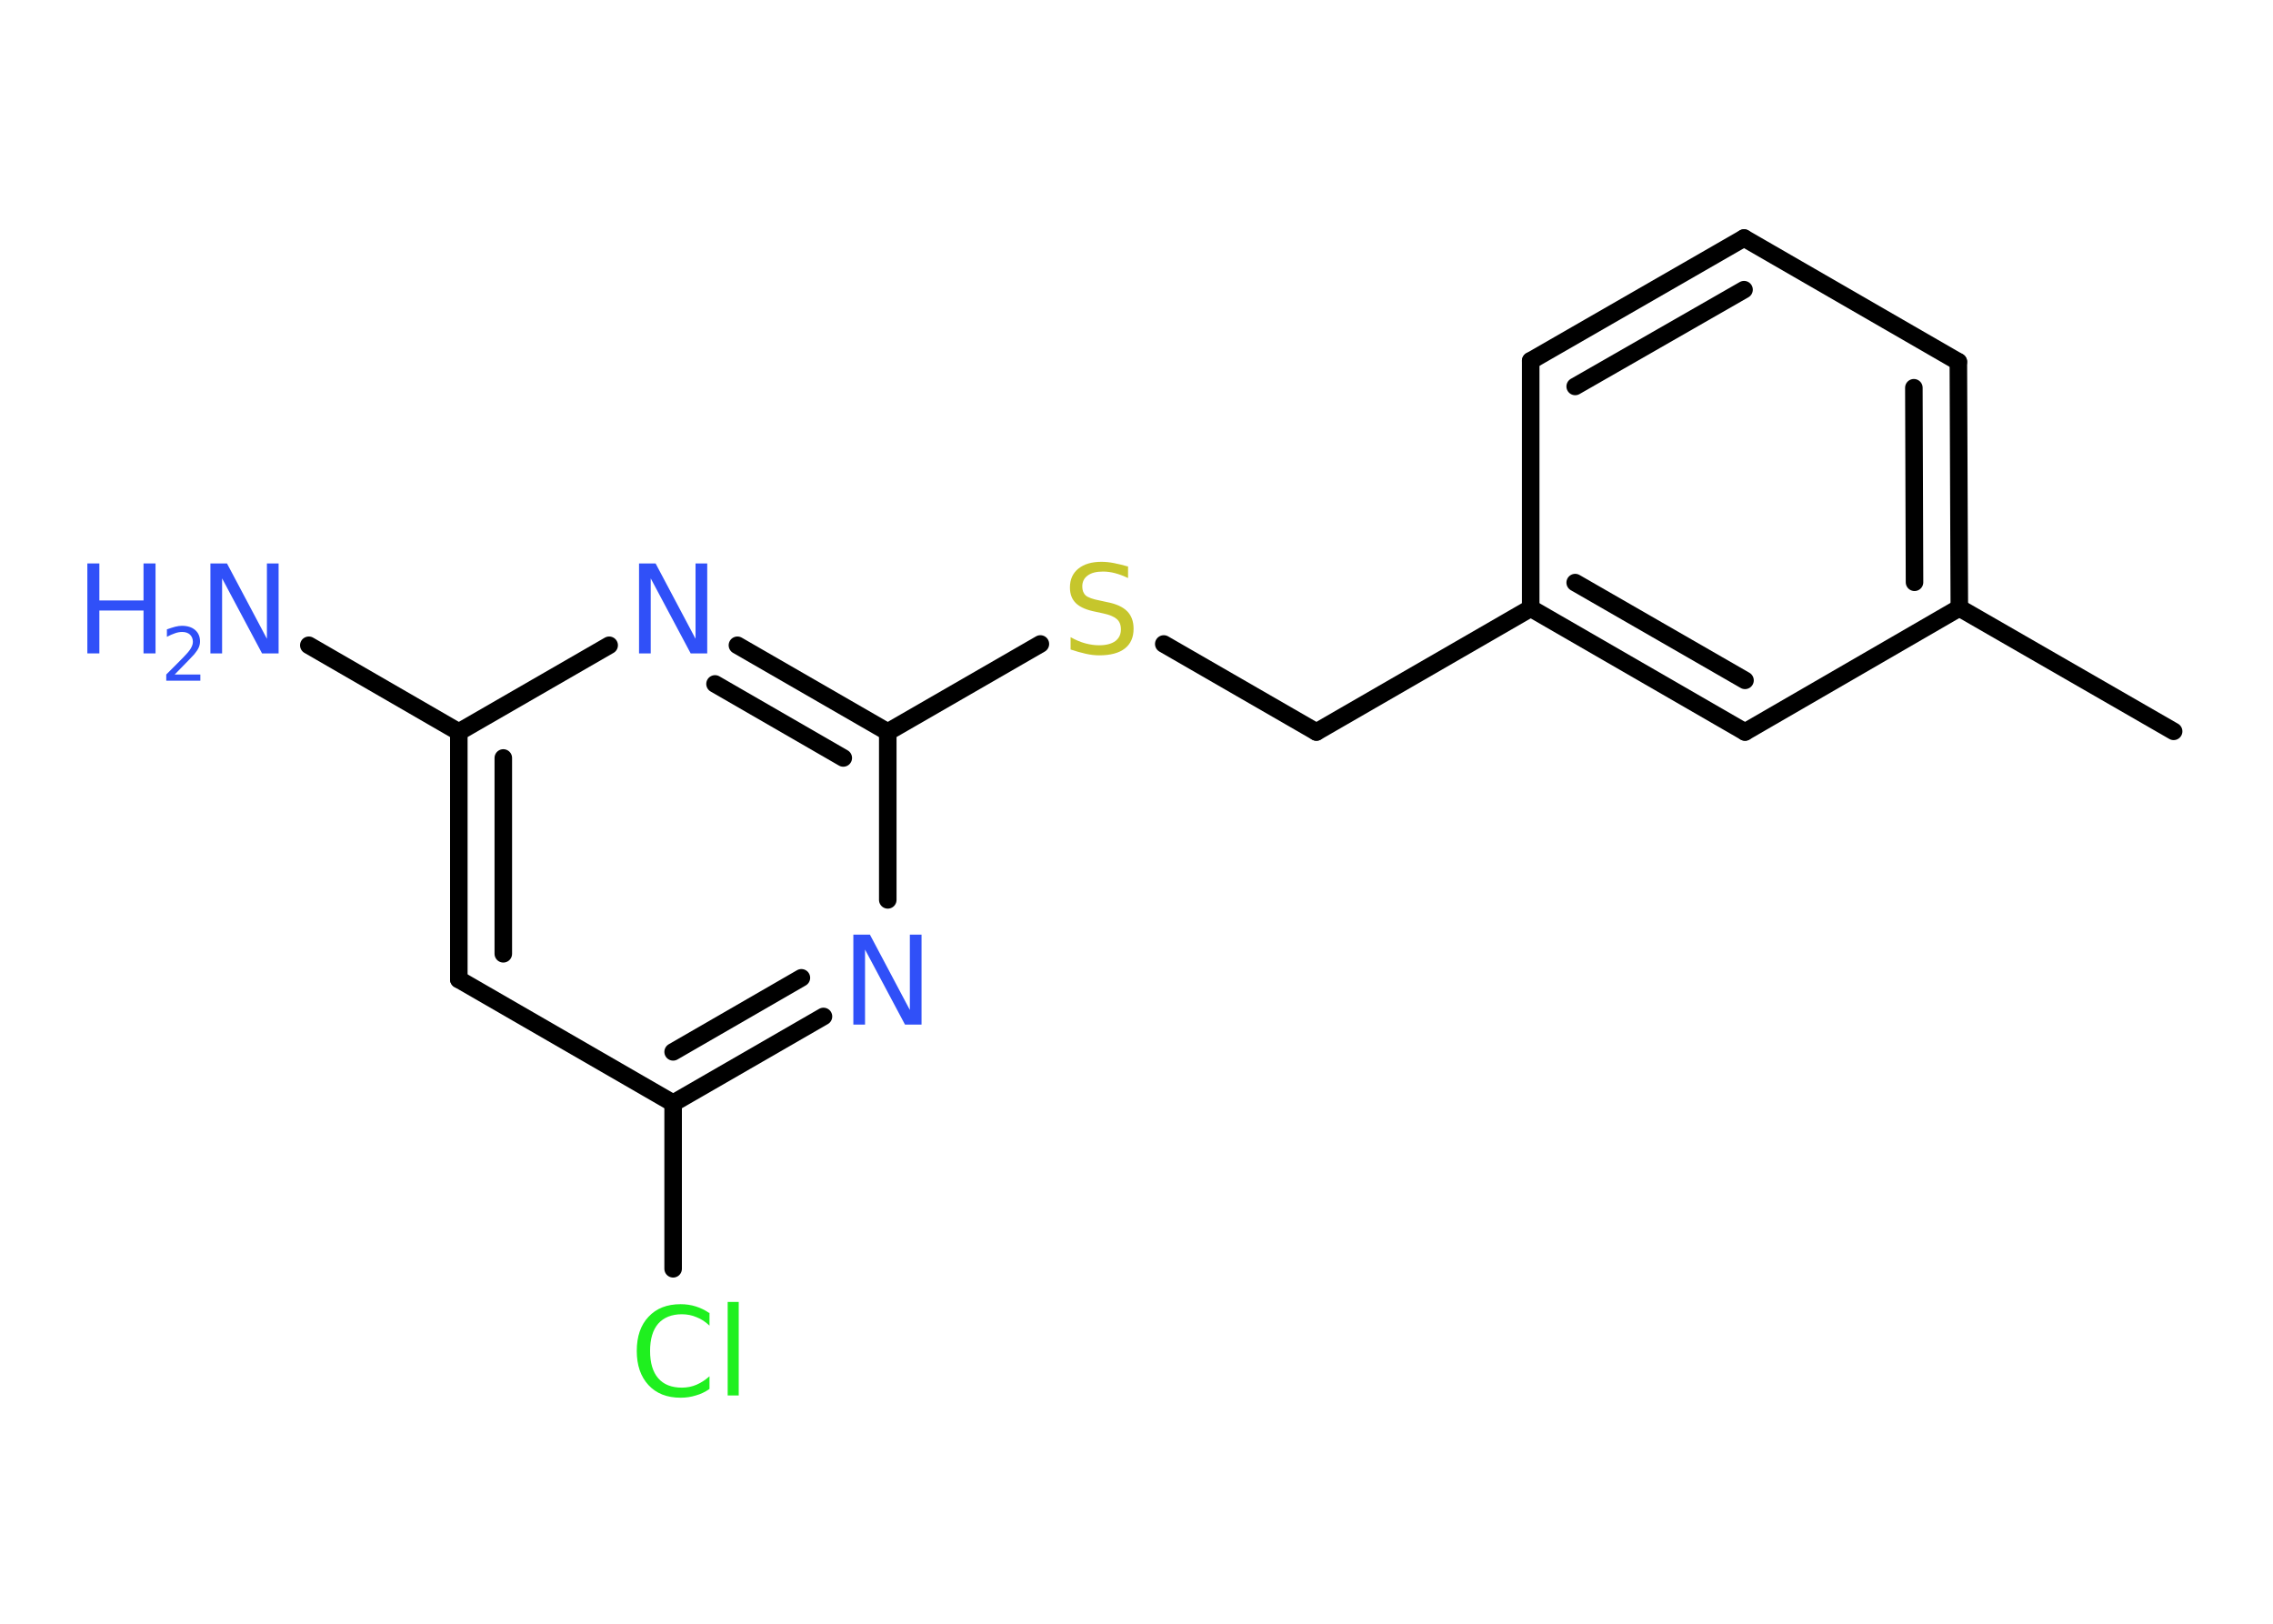 <?xml version='1.0' encoding='UTF-8'?>
<!DOCTYPE svg PUBLIC "-//W3C//DTD SVG 1.1//EN" "http://www.w3.org/Graphics/SVG/1.1/DTD/svg11.dtd">
<svg version='1.2' xmlns='http://www.w3.org/2000/svg' xmlns:xlink='http://www.w3.org/1999/xlink' width='70.0mm' height='50.0mm' viewBox='0 0 70.0 50.0'>
  <desc>Generated by the Chemistry Development Kit (http://github.com/cdk)</desc>
  <g stroke-linecap='round' stroke-linejoin='round' stroke='#000000' stroke-width='.54' fill='#3050F8'>
    <rect x='.0' y='.0' width='70.0' height='50.0' fill='#FFFFFF' stroke='none'/>
    <g id='mol1' class='mol'>
      <line id='mol1bnd1' class='bond' x1='66.94' y1='22.52' x2='60.34' y2='18.72'/>
      <g id='mol1bnd2' class='bond'>
        <line x1='60.34' y1='18.72' x2='60.31' y2='11.14'/>
        <line x1='58.96' y1='17.93' x2='58.94' y2='11.94'/>
      </g>
      <line id='mol1bnd3' class='bond' x1='60.31' y1='11.14' x2='53.71' y2='7.33'/>
      <g id='mol1bnd4' class='bond'>
        <line x1='53.71' y1='7.33' x2='47.14' y2='11.11'/>
        <line x1='53.71' y1='8.92' x2='48.51' y2='11.9'/>
      </g>
      <line id='mol1bnd5' class='bond' x1='47.14' y1='11.11' x2='47.14' y2='18.73'/>
      <line id='mol1bnd6' class='bond' x1='47.14' y1='18.73' x2='40.54' y2='22.54'/>
      <line id='mol1bnd7' class='bond' x1='40.54' y1='22.54' x2='35.84' y2='19.83'/>
      <line id='mol1bnd8' class='bond' x1='32.04' y1='19.83' x2='27.34' y2='22.54'/>
      <g id='mol1bnd9' class='bond'>
        <line x1='27.34' y1='22.54' x2='22.71' y2='19.87'/>
        <line x1='25.97' y1='23.34' x2='22.02' y2='21.06'/>
      </g>
      <line id='mol1bnd10' class='bond' x1='18.76' y1='19.87' x2='14.13' y2='22.54'/>
      <line id='mol1bnd11' class='bond' x1='14.13' y1='22.54' x2='9.51' y2='19.87'/>
      <g id='mol1bnd12' class='bond'>
        <line x1='14.13' y1='22.54' x2='14.13' y2='30.16'/>
        <line x1='15.5' y1='23.34' x2='15.5' y2='29.37'/>
      </g>
      <line id='mol1bnd13' class='bond' x1='14.13' y1='30.16' x2='20.73' y2='33.97'/>
      <line id='mol1bnd14' class='bond' x1='20.73' y1='33.97' x2='20.73' y2='39.07'/>
      <g id='mol1bnd15' class='bond'>
        <line x1='20.73' y1='33.97' x2='25.36' y2='31.3'/>
        <line x1='20.73' y1='32.39' x2='24.68' y2='30.11'/>
      </g>
      <line id='mol1bnd16' class='bond' x1='27.34' y1='22.54' x2='27.34' y2='27.71'/>
      <g id='mol1bnd17' class='bond'>
        <line x1='47.14' y1='18.73' x2='53.74' y2='22.54'/>
        <line x1='48.51' y1='17.94' x2='53.74' y2='20.95'/>
      </g>
      <line id='mol1bnd18' class='bond' x1='60.34' y1='18.72' x2='53.74' y2='22.54'/>
      <path id='mol1atm8' class='atom' d='M34.74 17.44v.36q-.21 -.1 -.4 -.15q-.19 -.05 -.37 -.05q-.31 .0 -.47 .12q-.17 .12 -.17 .34q.0 .18 .11 .28q.11 .09 .42 .15l.23 .05q.42 .08 .62 .28q.2 .2 .2 .54q.0 .4 -.27 .61q-.27 .21 -.79 .21q-.2 .0 -.42 -.05q-.22 -.05 -.46 -.13v-.38q.23 .13 .45 .19q.22 .06 .43 .06q.32 .0 .5 -.13q.17 -.13 .17 -.36q.0 -.21 -.13 -.32q-.13 -.11 -.41 -.17l-.23 -.05q-.42 -.08 -.61 -.26q-.19 -.18 -.19 -.49q.0 -.37 .26 -.58q.26 -.21 .71 -.21q.19 .0 .39 .04q.2 .04 .41 .1z' stroke='none' fill='#C6C62C'/>
      <path id='mol1atm10' class='atom' d='M19.69 17.35h.5l1.23 2.32v-2.32h.36v2.77h-.51l-1.23 -2.31v2.31h-.36v-2.77z' stroke='none'/>
      <g id='mol1atm12' class='atom'>
        <path d='M6.49 17.35h.5l1.23 2.32v-2.32h.36v2.77h-.51l-1.23 -2.31v2.31h-.36v-2.77z' stroke='none'/>
        <path d='M2.69 17.35h.37v1.14h1.36v-1.14h.37v2.77h-.37v-1.32h-1.36v1.32h-.37v-2.77z' stroke='none'/>
        <path d='M5.39 20.77h.78v.19h-1.05v-.19q.13 -.13 .35 -.35q.22 -.22 .28 -.29q.11 -.12 .15 -.21q.04 -.08 .04 -.16q.0 -.13 -.09 -.22q-.09 -.08 -.24 -.08q-.11 .0 -.22 .04q-.12 .04 -.25 .11v-.23q.14 -.05 .25 -.08q.12 -.03 .21 -.03q.26 .0 .41 .13q.15 .13 .15 .35q.0 .1 -.04 .19q-.04 .09 -.14 .21q-.03 .03 -.18 .19q-.15 .15 -.42 .43z' stroke='none'/>
      </g>
      <path id='mol1atm15' class='atom' d='M21.85 40.42v.4q-.19 -.18 -.4 -.26q-.21 -.09 -.45 -.09q-.47 .0 -.73 .29q-.25 .29 -.25 .84q.0 .55 .25 .84q.25 .29 .73 .29q.24 .0 .45 -.09q.21 -.09 .4 -.26v.39q-.2 .14 -.42 .2q-.22 .07 -.47 .07q-.63 .0 -.99 -.39q-.36 -.39 -.36 -1.05q.0 -.67 .36 -1.05q.36 -.39 .99 -.39q.25 .0 .47 .07q.22 .07 .41 .2zM22.41 40.09h.34v2.88h-.34v-2.88z' stroke='none' fill='#1FF01F'/>
      <path id='mol1atm16' class='atom' d='M26.29 28.78h.5l1.23 2.32v-2.32h.36v2.77h-.51l-1.23 -2.31v2.31h-.36v-2.77z' stroke='none'/>
    </g>
  </g>
</svg>

